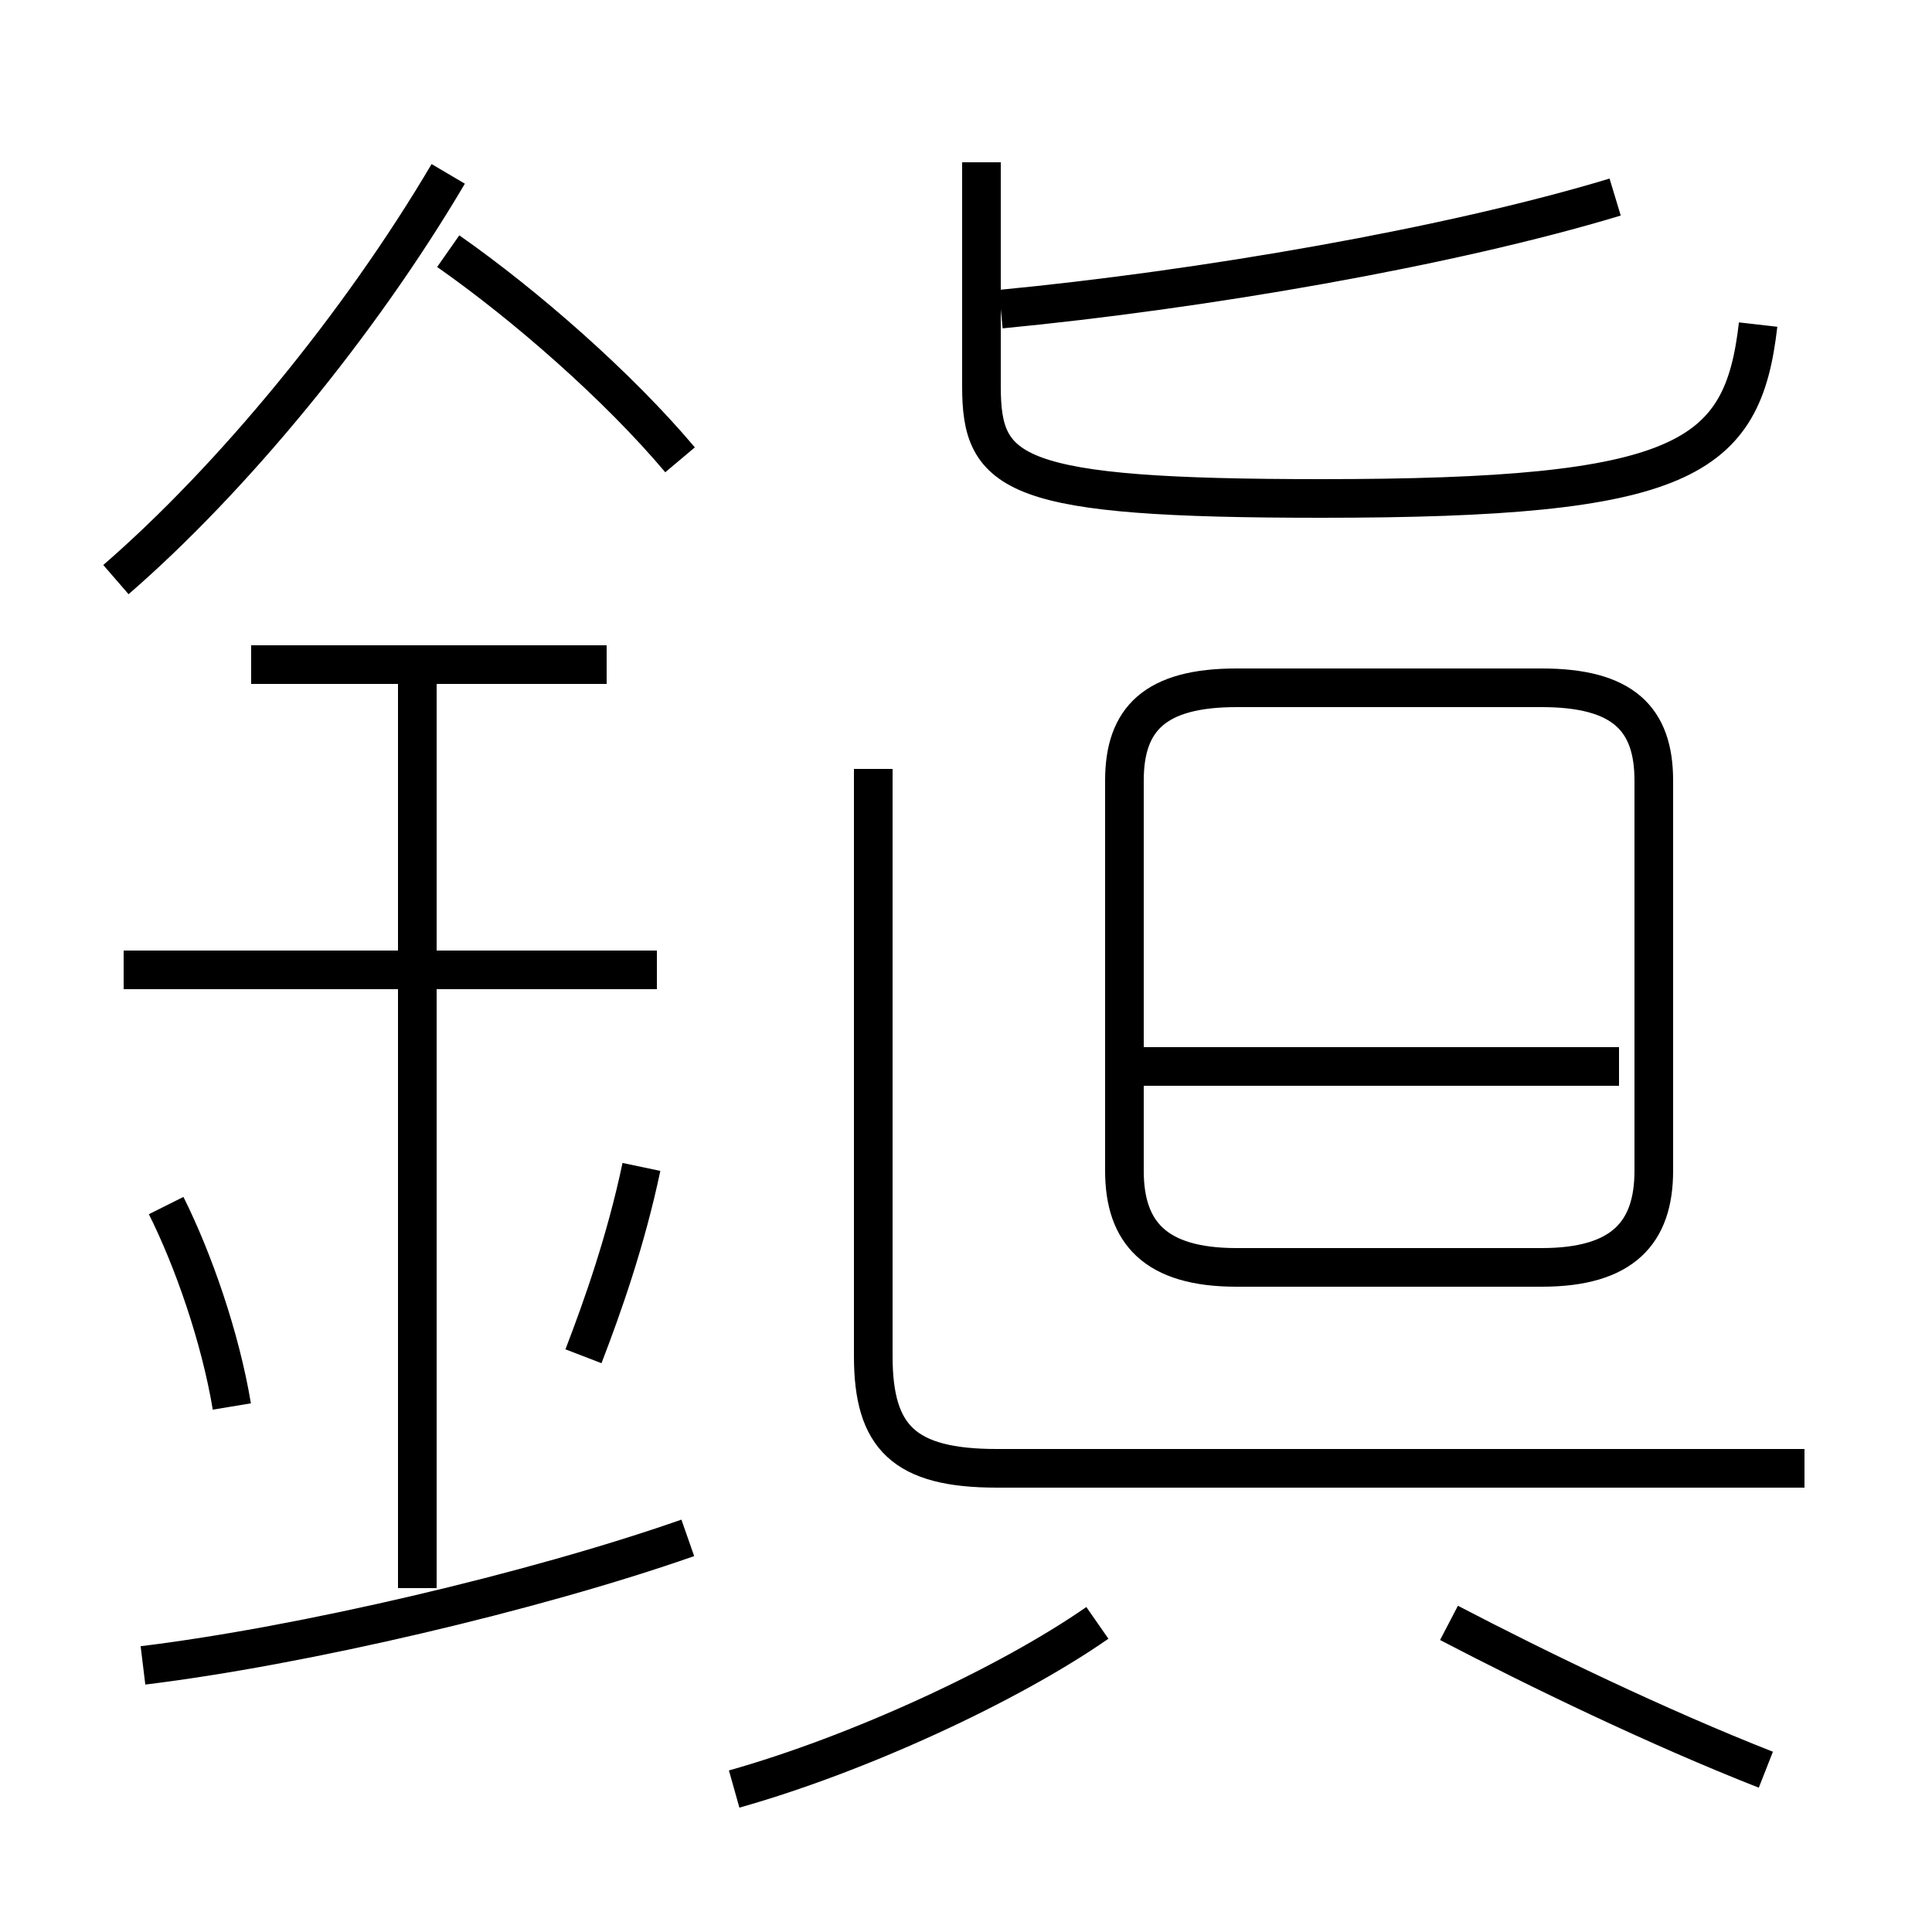 <?xml version='1.0' encoding='utf8'?>
<svg viewBox="0.0 -6.0 50.0 50.0" version="1.1" xmlns="http://www.w3.org/2000/svg">
<rect x="0.0" y="-6.0" width="50.0" height="50.0" fill="#808080" stroke="none"/>
<rect x="-1000" y="-1000" width="2000" height="2000" stroke="white" fill="white"/>
<g style="fill:white;stroke:#000000;  stroke-width:1">
<path d="M 46.7 -6.0 L 25.8 -6.0 C 23.4 -6.0 22.6 -6.8 22.6 -8.9 L 22.6 -24.1 M 3.7 -0.9 C 7.8 -1.4 13.8 -2.8 17.8 -4.2 M 6.0 -7.6 C 5.7 -9.4 5.0 -11.4 4.3 -12.8 M 10.8 -2.9 L 10.8 -26.9 M 19.0 2.3 C 22.2 1.4 26.1 -0.4 28.4 -2.0 M 15.1 -8.9 C 15.6 -10.2 16.2 -11.9 16.6 -13.8 M 17.0 -18.9 L 3.2 -18.9 M 15.7 -26.8 L 6.5 -26.8 M 45.7 1.8 C 42.9 0.7 39.8 -0.8 37.5 -2.0 M 3.0 -29.0 C 6.0 -31.6 9.3 -35.6 11.6 -39.5 M 17.6 -32.1 C 16.0 -34.0 13.6 -36.1 11.6 -37.5 M 32.0 -11.2 L 39.9 -11.2 C 42.0 -11.2 42.8 -12.1 42.8 -13.7 L 42.8 -23.8 C 42.8 -25.4 42.0 -26.2 39.9 -26.2 L 32.0 -26.2 C 29.9 -26.2 29.1 -25.4 29.1 -23.8 L 29.1 -13.7 C 29.1 -12.1 29.9 -11.2 32.0 -11.2 Z M 29.4 -16.4 L 41.9 -16.4 M 25.4 -39.8 L 25.4 -34.0 C 25.4 -31.7 26.2 -31.1 34.2 -31.1 C 43.6 -31.1 45.1 -32.1 45.5 -35.6 M 25.9 -36.0 C 31.1 -36.5 37.5 -37.6 41.8 -38.9" transform="translate(0.0 38.0)" />
</g>
</svg>